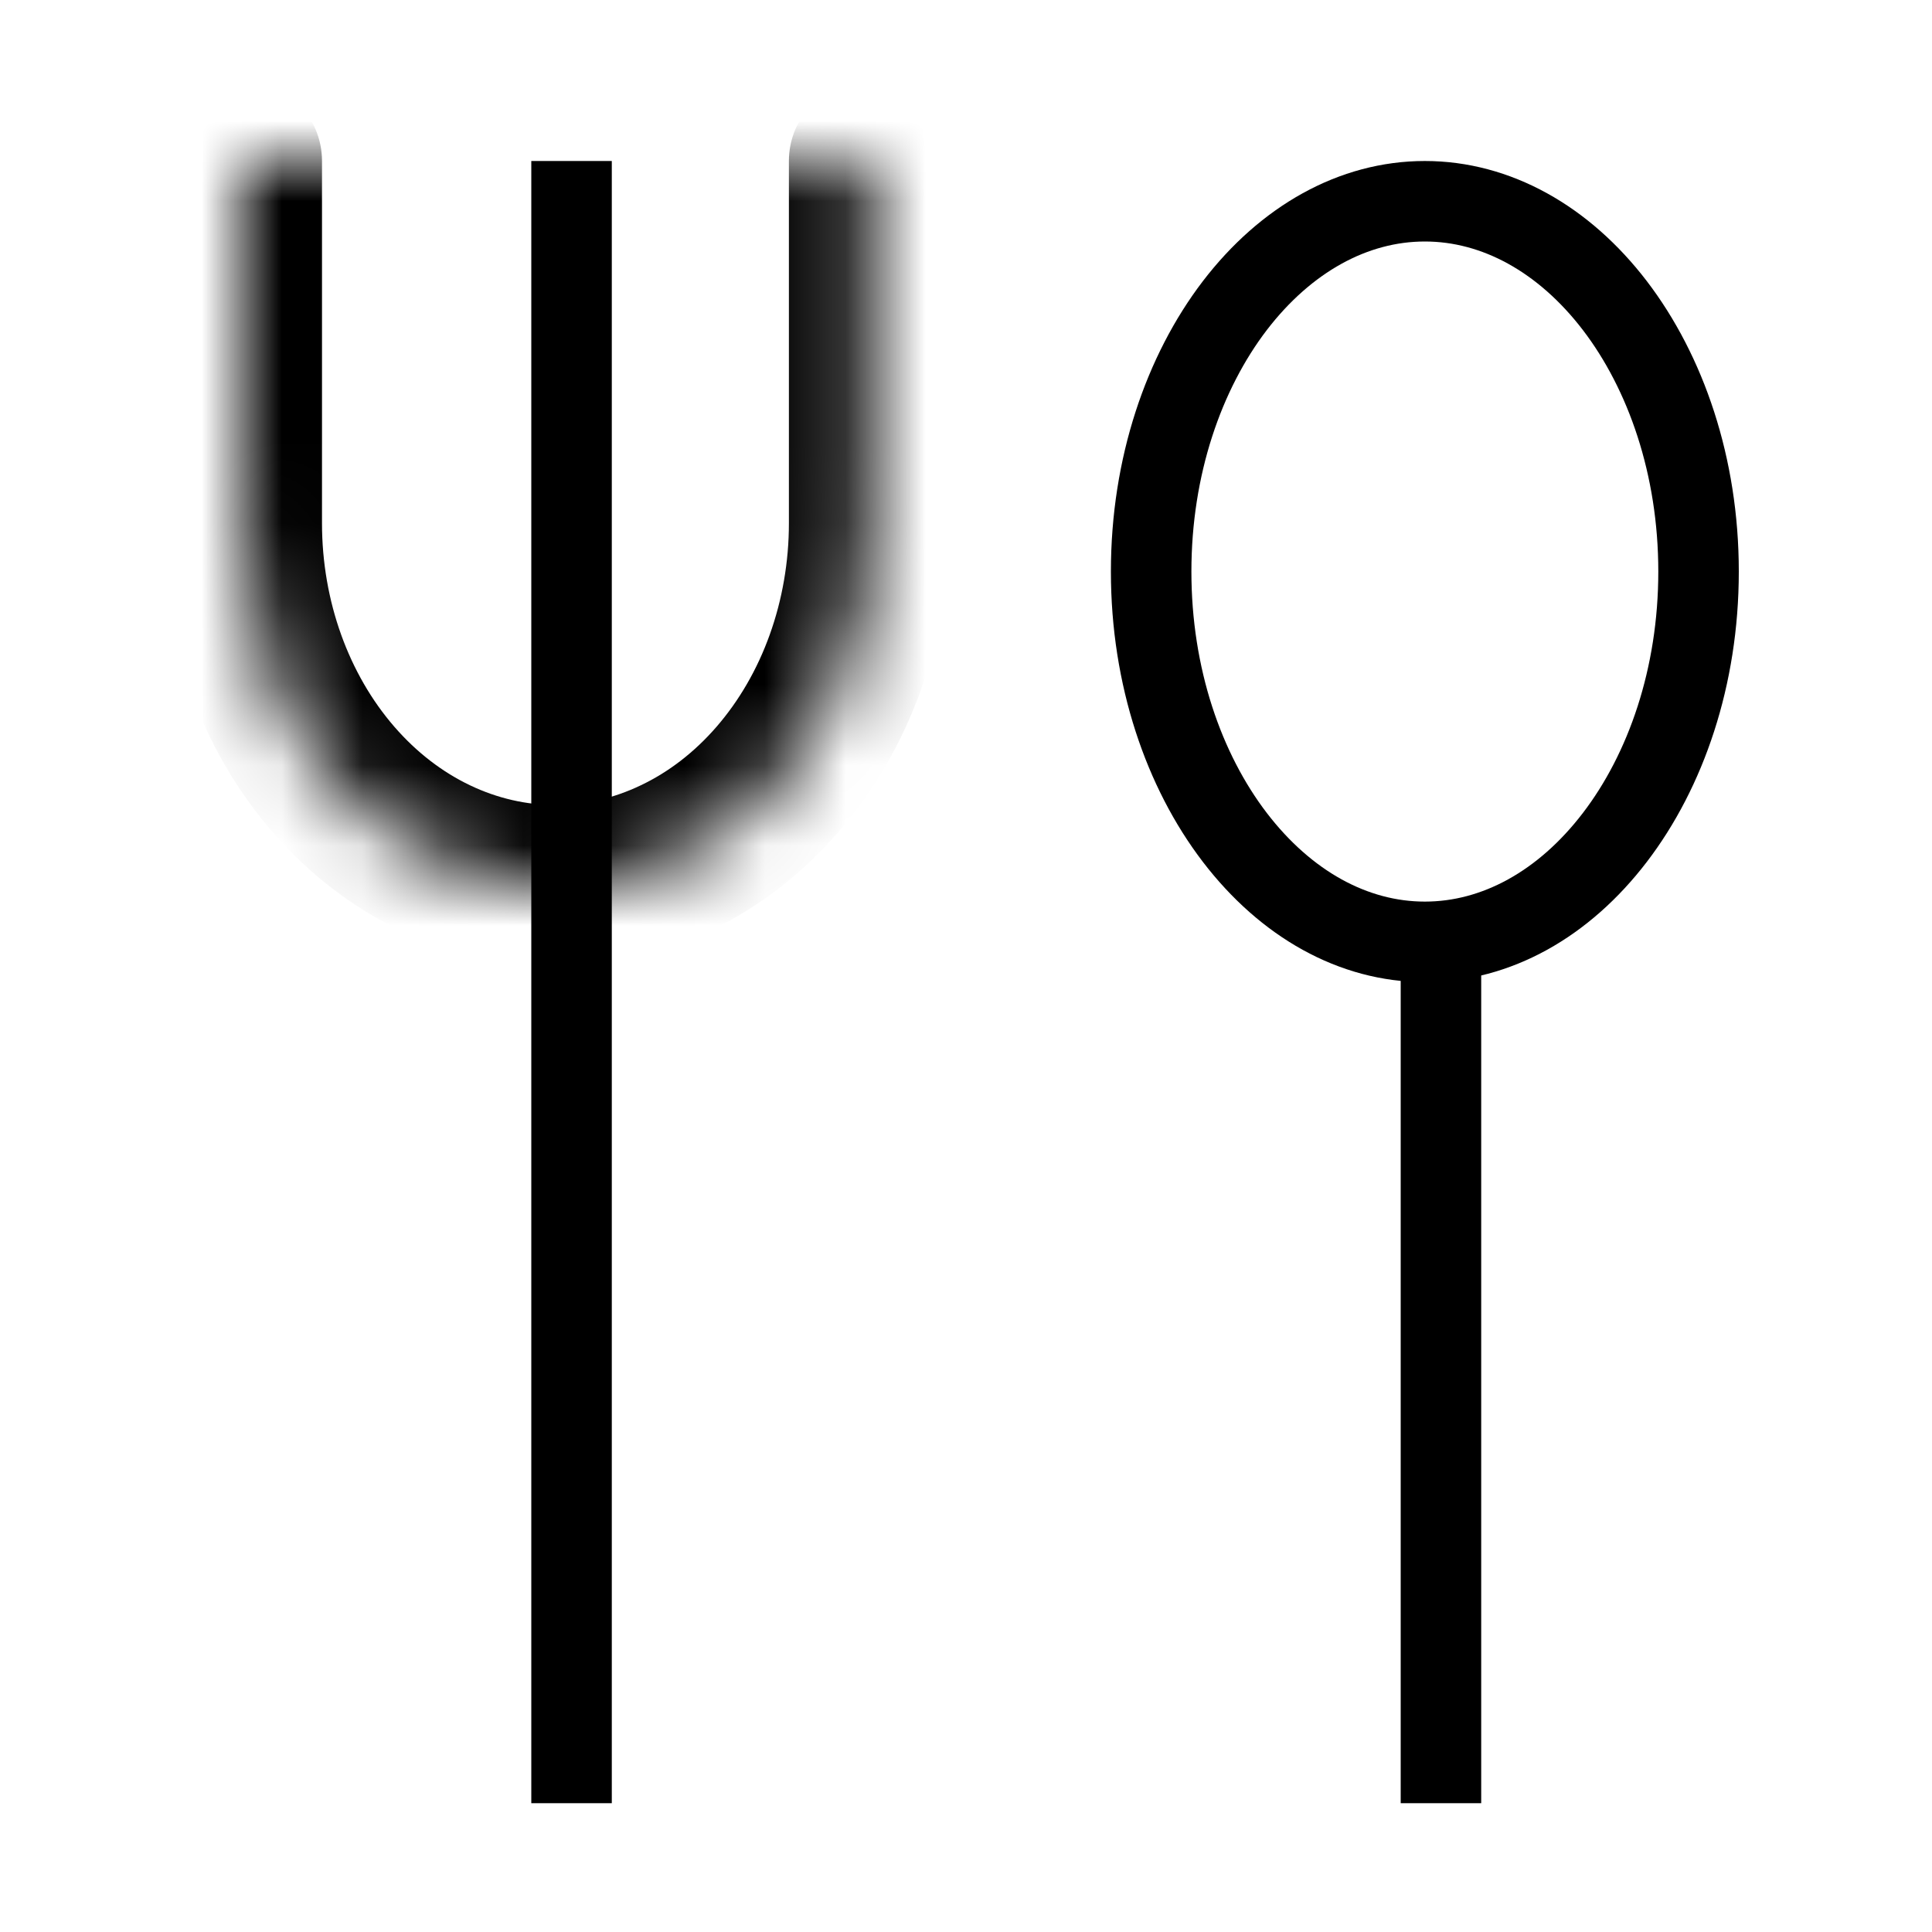 <svg width="24" height="24" viewBox="0 0 24 24" fill="none" xmlns="http://www.w3.org/2000/svg">
<path d="M21.1 7.1C21.1 8.408 20.694 9.574 20.061 10.402C19.428 11.23 18.588 11.7 17.7 11.7C16.812 11.7 15.973 11.23 15.339 10.402C14.706 9.574 14.3 8.408 14.3 7.1C14.3 5.792 14.706 4.626 15.339 3.797C15.973 2.97 16.812 2.5 17.7 2.5C18.588 2.5 19.428 2.97 20.061 3.797C20.694 4.626 21.1 5.792 21.1 7.1Z" stroke="black" stroke-linecap="round" stroke-linejoin="round"/>
<line x1="7.1" y1="2" x2="7.1" y2="22.4" stroke="black"/>
<line x1="17.9" y1="11.6" x2="17.9" y2="22.4" stroke="black"/>
<mask id="path-4-inside-1_2768_2912" fill="white">
<path d="M10.8 2V6.5C10.8 7.091 10.699 7.676 10.503 8.222C10.307 8.768 10.02 9.264 9.658 9.682C9.296 10.1 8.866 10.431 8.392 10.658C7.919 10.884 7.412 11 6.9 11C5.866 11 4.874 10.526 4.142 9.682C3.411 8.838 3 7.693 3 6.5V2"/>
</mask>
<path d="M11.8 2C11.8 1.448 11.352 1 10.8 1C10.248 1 9.8 1.448 9.8 2H11.8ZM10.503 8.222L11.444 8.56L11.444 8.56L10.503 8.222ZM9.658 9.682L10.413 10.337L10.413 10.337L9.658 9.682ZM8.392 10.658L8.824 11.56L8.824 11.56L8.392 10.658ZM4 2C4 1.448 3.552 1 3 1C2.448 1 2 1.448 2 2H4ZM9.8 2V6.5H11.8V2H9.8ZM9.8 6.5C9.8 6.978 9.718 7.449 9.562 7.884L11.444 8.56C11.68 7.904 11.8 7.204 11.8 6.5H9.8ZM9.562 7.884C9.406 8.32 9.179 8.707 8.902 9.027L10.413 10.337C10.86 9.821 11.209 9.216 11.444 8.56L9.562 7.884ZM8.902 9.027C8.625 9.347 8.304 9.592 7.961 9.755L8.824 11.56C9.428 11.271 9.966 10.853 10.413 10.337L8.902 9.027ZM7.961 9.755C7.619 9.919 7.259 10 6.9 10V12C7.565 12 8.219 11.849 8.824 11.56L7.961 9.755ZM6.9 10C6.181 10 5.457 9.672 4.898 9.027L3.387 10.337C4.291 11.38 5.551 12 6.9 12V10ZM4.898 9.027C4.335 8.378 4 7.471 4 6.5H2C2 7.916 2.486 9.298 3.387 10.337L4.898 9.027ZM4 6.5V2H2V6.5H4Z" fill="black" mask="url(#path-4-inside-1_2768_2912)"/>
</svg>

